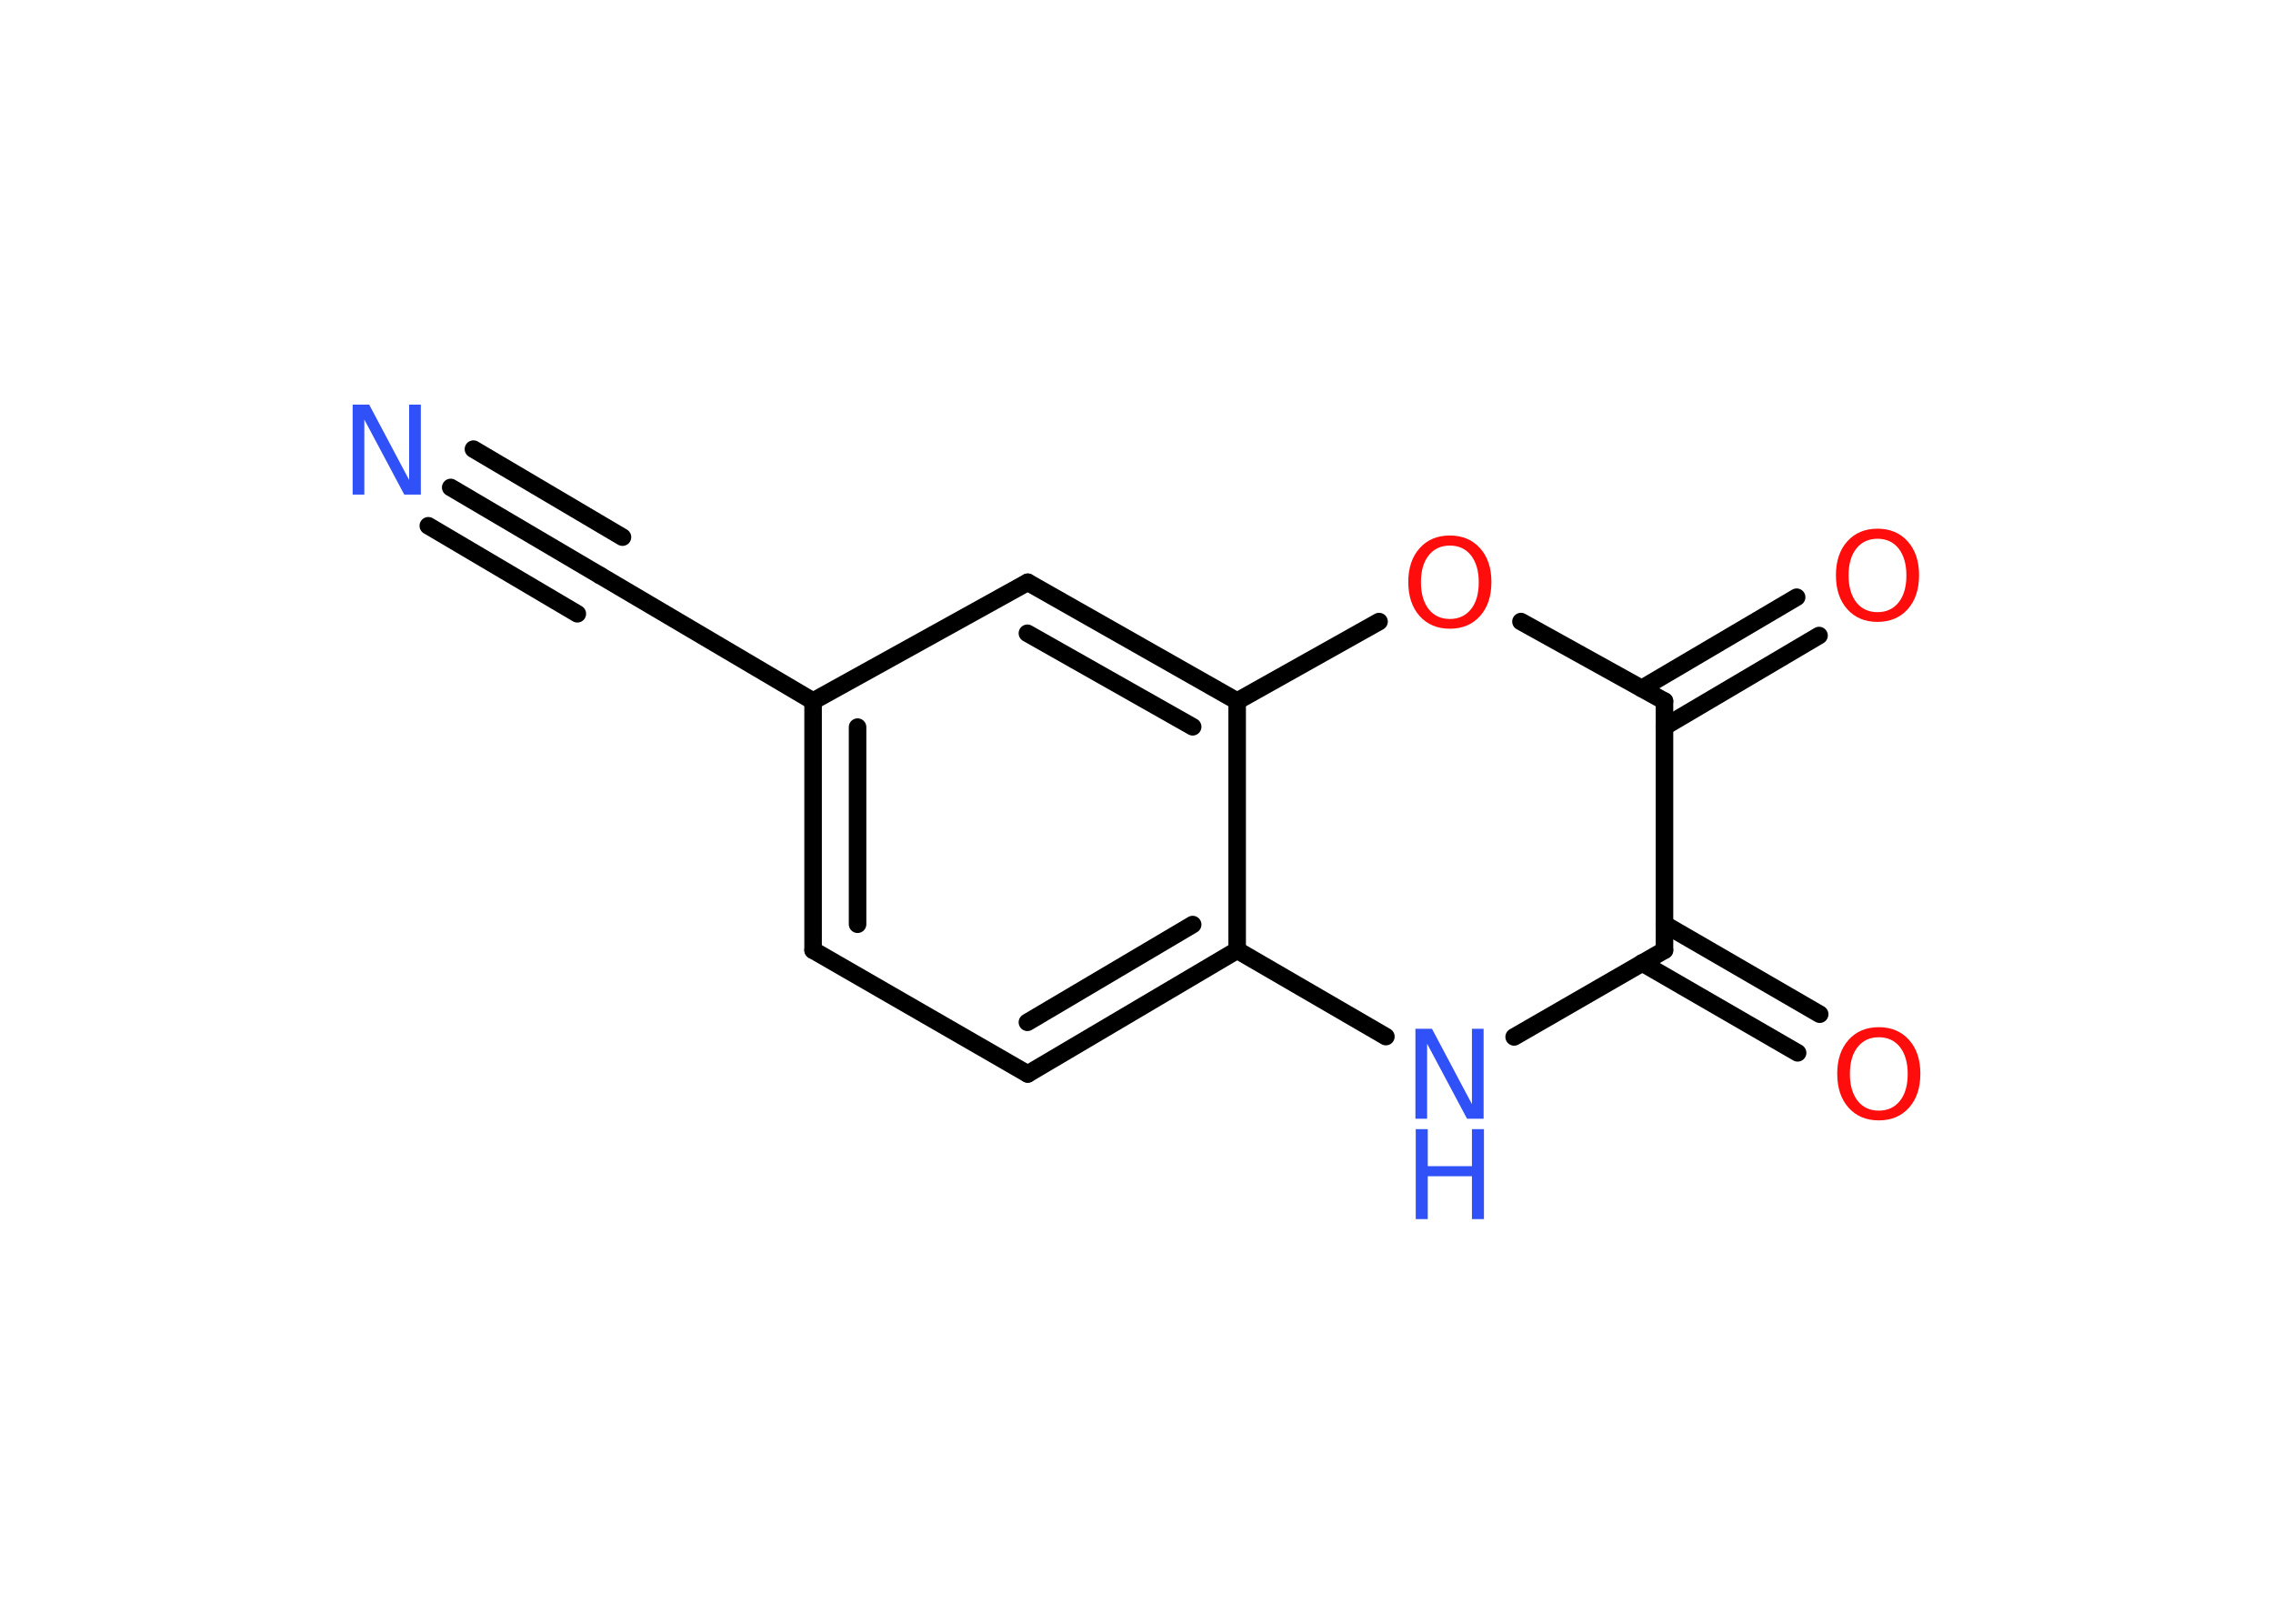 <?xml version='1.0' encoding='UTF-8'?>
<!DOCTYPE svg PUBLIC "-//W3C//DTD SVG 1.1//EN" "http://www.w3.org/Graphics/SVG/1.1/DTD/svg11.dtd">
<svg version='1.2' xmlns='http://www.w3.org/2000/svg' xmlns:xlink='http://www.w3.org/1999/xlink' width='70.0mm' height='50.0mm' viewBox='0 0 70.0 50.0'>
  <desc>Generated by the Chemistry Development Kit (http://github.com/cdk)</desc>
  <g stroke-linecap='round' stroke-linejoin='round' stroke='#000000' stroke-width='.54' fill='#FF0D0D'>
    <rect x='.0' y='.0' width='70.0' height='50.0' fill='#FFFFFF' stroke='none'/>
    <g id='mol1' class='mol'>
      <g id='mol1bnd1' class='bond'>
        <line x1='13.88' y1='15.01' x2='18.48' y2='17.72'/>
        <line x1='14.58' y1='13.83' x2='19.17' y2='16.54'/>
        <line x1='13.19' y1='16.19' x2='17.78' y2='18.9'/>
      </g>
      <line id='mol1bnd2' class='bond' x1='18.48' y1='17.72' x2='25.04' y2='21.59'/>
      <g id='mol1bnd3' class='bond'>
        <line x1='25.04' y1='21.59' x2='25.04' y2='29.26'/>
        <line x1='26.41' y1='22.39' x2='26.41' y2='28.46'/>
      </g>
      <line id='mol1bnd4' class='bond' x1='25.04' y1='29.26' x2='31.65' y2='33.07'/>
      <g id='mol1bnd5' class='bond'>
        <line x1='31.65' y1='33.07' x2='38.1' y2='29.26'/>
        <line x1='31.64' y1='31.48' x2='36.73' y2='28.47'/>
      </g>
      <line id='mol1bnd6' class='bond' x1='38.1' y1='29.26' x2='42.68' y2='31.92'/>
      <line id='mol1bnd7' class='bond' x1='46.63' y1='31.93' x2='51.26' y2='29.26'/>
      <g id='mol1bnd8' class='bond'>
        <line x1='51.26' y1='28.46' x2='56.04' y2='31.23'/>
        <line x1='50.57' y1='29.65' x2='55.36' y2='32.42'/>
      </g>
      <line id='mol1bnd9' class='bond' x1='51.26' y1='29.26' x2='51.26' y2='21.59'/>
      <g id='mol1bnd10' class='bond'>
        <line x1='50.56' y1='21.2' x2='55.33' y2='18.39'/>
        <line x1='51.26' y1='22.38' x2='56.02' y2='19.57'/>
      </g>
      <line id='mol1bnd11' class='bond' x1='51.26' y1='21.59' x2='46.84' y2='19.14'/>
      <line id='mol1bnd12' class='bond' x1='42.47' y1='19.14' x2='38.1' y2='21.59'/>
      <line id='mol1bnd13' class='bond' x1='38.1' y1='29.26' x2='38.1' y2='21.59'/>
      <g id='mol1bnd14' class='bond'>
        <line x1='38.1' y1='21.59' x2='31.65' y2='17.93'/>
        <line x1='36.73' y1='22.38' x2='31.64' y2='19.5'/>
      </g>
      <line id='mol1bnd15' class='bond' x1='25.04' y1='21.59' x2='31.65' y2='17.93'/>
      <path id='mol1atm1' class='atom' d='M10.87 12.46h.5l1.23 2.32v-2.32h.36v2.77h-.51l-1.23 -2.31v2.31h-.36v-2.77z' stroke='none' fill='#3050F8'/>
      <g id='mol1atm7' class='atom'>
        <path d='M43.6 31.68h.5l1.23 2.32v-2.32h.36v2.77h-.51l-1.23 -2.31v2.31h-.36v-2.77z' stroke='none' fill='#3050F8'/>
        <path d='M43.6 34.77h.37v1.14h1.36v-1.14h.37v2.77h-.37v-1.32h-1.36v1.32h-.37v-2.77z' stroke='none' fill='#3050F8'/>
      </g>
      <path id='mol1atm9' class='atom' d='M57.86 31.94q-.41 .0 -.65 .3q-.24 .3 -.24 .83q.0 .52 .24 .83q.24 .3 .65 .3q.41 .0 .65 -.3q.24 -.3 .24 -.83q.0 -.52 -.24 -.83q-.24 -.3 -.65 -.3zM57.86 31.63q.58 .0 .93 .39q.35 .39 .35 1.04q.0 .66 -.35 1.05q-.35 .39 -.93 .39q-.58 .0 -.93 -.39q-.35 -.39 -.35 -1.05q.0 -.65 .35 -1.04q.35 -.39 .93 -.39z' stroke='none'/>
      <path id='mol1atm11' class='atom' d='M57.82 16.59q-.41 .0 -.65 .3q-.24 .3 -.24 .83q.0 .52 .24 .83q.24 .3 .65 .3q.41 .0 .65 -.3q.24 -.3 .24 -.83q.0 -.52 -.24 -.83q-.24 -.3 -.65 -.3zM57.82 16.28q.58 .0 .93 .39q.35 .39 .35 1.04q.0 .66 -.35 1.05q-.35 .39 -.93 .39q-.58 .0 -.93 -.39q-.35 -.39 -.35 -1.05q.0 -.65 .35 -1.04q.35 -.39 .93 -.39z' stroke='none'/>
      <path id='mol1atm12' class='atom' d='M44.65 16.8q-.41 .0 -.65 .3q-.24 .3 -.24 .83q.0 .52 .24 .83q.24 .3 .65 .3q.41 .0 .65 -.3q.24 -.3 .24 -.83q.0 -.52 -.24 -.83q-.24 -.3 -.65 -.3zM44.65 16.49q.58 .0 .93 .39q.35 .39 .35 1.04q.0 .66 -.35 1.05q-.35 .39 -.93 .39q-.58 .0 -.93 -.39q-.35 -.39 -.35 -1.05q.0 -.65 .35 -1.04q.35 -.39 .93 -.39z' stroke='none'/>
    </g>
  </g>
</svg>
